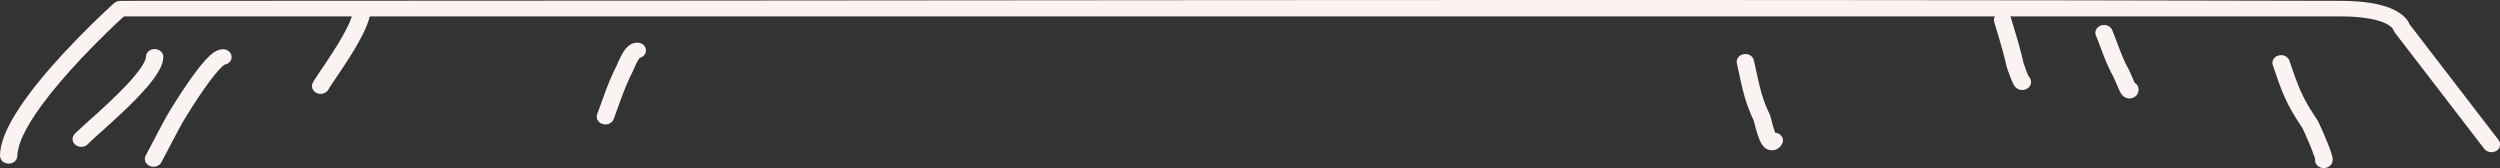 <?xml version="1.0" standalone="no"?>
<!DOCTYPE svg PUBLIC "-//W3C//DTD SVG 1.1//EN" "http://www.w3.org/Graphics/SVG/1.1/DTD/svg11.dtd">
<svg width="476px" height="32px" version="1.1" xmlns="http://www.w3.org/2000/svg" xmlns:xlink="http://www.w3.org/1999/xlink" xml:space="preserve" style="fill-rule:evenodd;clip-rule:evenodd;stroke-linejoin:round;stroke-miterlimit:1.414;">
    <rect width="100%" height="100%" fill="#333333" stroke="none"/>
    <g>
        <g id="Layer1">
            <g>
                <path d="M1.64,31.173C1.013,31.056 1.005,31.054 0.475,30.731L0.121,30.247C0.081,30.058 0.034,29.87 0.001,29.679C-0.002,29.665 0.005,29.437 0.005,29.43C0.013,29.211 0.031,28.991 0.056,28.773C0.137,28.09 0.298,27.415 0.507,26.755C0.827,25.745 1.259,24.766 1.748,23.813C2.34,22.66 3.017,21.544 3.74,20.454C4.828,18.814 6.022,17.231 7.27,15.686C8.696,13.919 10.198,12.201 11.744,10.518C13.498,8.608 15.31,6.743 17.167,4.914C18.634,3.468 20.127,2.042 21.66,0.652L21.723,0.596L22.26,0.273L22.894,0.16C163.877,0.16 304.859,-0.2 445.841,0.16C446.1,0.162 446.36,0.166 446.619,0.171C447.41,0.189 448.199,0.223 448.987,0.286C449.669,0.34 450.35,0.413 451.027,0.513C451.557,0.591 452.084,0.685 452.606,0.799C453.016,0.888 453.423,0.99 453.824,1.108C454.139,1.2 454.451,1.301 454.757,1.414C454.996,1.502 455.232,1.596 455.464,1.699C455.678,1.793 455.887,1.893 456.092,2C457.1,2.53 458.038,3.254 458.571,4.202C458.646,4.335 458.709,4.471 458.766,4.611L458.766,4.611L475.742,26.678L475.997,27.209C476.007,27.783 476.005,27.79 475.769,28.324L475.319,28.739C474.731,28.966 474.723,28.968 474.082,28.977L473.483,28.763L473.02,28.36L455.893,6.096L455.627,5.52C455.632,5.546 455.632,5.545 455.639,5.571C455.639,5.572 455.649,5.599 455.644,5.586C455.629,5.553 455.611,5.521 455.591,5.49C455.571,5.46 455.55,5.43 455.528,5.401C455.298,5.111 454.985,4.882 454.655,4.688C454.116,4.371 453.516,4.142 452.908,3.957C451.962,3.671 450.977,3.493 449.989,3.369C448.526,3.185 447.048,3.127 445.572,3.123L23.586,3.123C22.508,4.108 21.453,5.113 20.41,6.128C18.741,7.751 17.107,9.403 15.517,11.089C14.092,12.601 12.701,14.14 11.364,15.716C10.18,17.11 9.035,18.533 7.961,19.997C7.226,20.998 6.524,22.02 5.877,23.069C5.328,23.958 4.818,24.868 4.382,25.806C4.1,26.415 3.848,27.037 3.653,27.674C3.468,28.279 3.337,28.898 3.309,29.525L3.307,29.609L3.306,29.704L3.175,30.27L2.813,30.748L2.274,31.065C2.062,31.101 1.851,31.137 1.64,31.173Z" style="fill:rgb(250,243,241);fill-rule:nonzero;"/>
            </g>
            <g>
                <path d="M15.436,27.962C15.342,27.958 15.319,27.959 15.225,27.947C15.016,27.919 14.812,27.854 14.63,27.758C14.508,27.694 14.395,27.615 14.296,27.525C13.944,27.208 13.769,26.755 13.826,26.31C13.847,26.153 13.895,25.999 13.97,25.855C14.055,25.692 14.175,25.552 14.306,25.417C14.403,25.317 14.46,25.26 14.561,25.161C14.96,24.77 15.378,24.394 15.794,24.017C16.726,23.177 17.663,22.341 18.593,21.499C20.021,20.203 21.434,18.892 22.79,17.534C23.893,16.429 24.969,15.295 25.937,14.09C26.208,13.753 26.47,13.409 26.717,13.056C26.949,12.724 27.169,12.383 27.359,12.03C27.479,11.808 27.589,11.579 27.673,11.343C27.735,11.168 27.786,10.987 27.788,10.802L27.793,10.707C27.804,10.612 27.818,10.52 27.847,10.427C27.903,10.244 27.998,10.07 28.127,9.919C28.452,9.537 28.977,9.317 29.512,9.338C29.688,9.344 29.863,9.377 30.028,9.433C30.194,9.489 30.348,9.569 30.485,9.67C30.65,9.79 30.788,9.938 30.89,10.105C30.992,10.271 31.058,10.456 31.083,10.644C31.104,10.804 31.094,10.968 31.08,11.129C31.024,11.738 30.819,12.33 30.554,12.89C30.462,13.085 30.362,13.277 30.256,13.465C30.118,13.711 29.97,13.952 29.816,14.19C29.271,15.024 28.645,15.815 27.989,16.581C27.217,17.483 26.399,18.352 25.559,19.203C24.074,20.707 22.519,22.155 20.944,23.583C19.947,24.488 18.938,25.382 17.939,26.287C17.71,26.495 17.482,26.705 17.256,26.916C17.08,27.083 16.904,27.25 16.741,27.427L16.67,27.498C16.604,27.558 16.588,27.574 16.515,27.627C16.351,27.748 16.161,27.84 15.959,27.896C15.857,27.924 15.754,27.94 15.648,27.954C15.542,27.961 15.542,27.961 15.436,27.962Z" style="fill:rgb(250,243,241);fill-rule:nonzero;"/>
            </g>
            <g>
                <path d="M29.206,31.748C29.101,31.743 29.074,31.745 28.971,31.73C28.815,31.708 28.663,31.666 28.521,31.605C28.091,31.423 27.764,31.074 27.637,30.664C27.595,30.528 27.574,30.386 27.576,30.245C27.579,30.104 27.604,29.963 27.65,29.829C27.681,29.739 27.694,29.718 27.735,29.632C28.631,27.938 29.517,26.241 30.415,24.549C30.662,24.085 30.909,23.622 31.158,23.159C31.351,22.802 31.539,22.442 31.741,22.089C31.94,21.742 32.147,21.399 32.355,21.057C32.691,20.504 33.033,19.953 33.379,19.404C34.164,18.163 34.971,16.932 35.811,15.719C36.55,14.653 37.312,13.597 38.134,12.58C38.439,12.203 38.752,11.831 39.08,11.47C39.373,11.149 39.677,10.835 40.004,10.541C40.125,10.432 40.249,10.326 40.378,10.225C40.473,10.15 40.57,10.077 40.67,10.008C40.771,9.937 40.874,9.87 40.982,9.808C41.056,9.765 41.132,9.724 41.209,9.686C41.742,9.422 42.4,9.275 42.993,9.46C43.104,9.495 43.212,9.54 43.312,9.595C43.48,9.687 43.629,9.806 43.751,9.945C43.848,10.056 43.927,10.18 43.986,10.31C44.177,10.741 44.13,11.237 43.861,11.632C43.779,11.753 43.678,11.863 43.561,11.957C43.386,12.1 43.177,12.207 42.952,12.272C42.857,12.299 42.837,12.3 42.744,12.317C42.699,12.347 42.655,12.378 42.612,12.411C42.314,12.642 42.049,12.907 41.796,13.177C41.514,13.478 41.245,13.789 40.986,14.105C40.282,14.964 39.624,15.854 38.988,16.755C38.037,18.103 37.133,19.477 36.256,20.865C35.919,21.399 35.586,21.935 35.258,22.474C35.064,22.794 34.87,23.114 34.685,23.438C34.494,23.771 34.316,24.112 34.135,24.449C33.888,24.906 33.644,25.364 33.4,25.823C32.666,27.206 31.941,28.592 31.212,29.977L30.723,30.901L30.669,30.995C30.606,31.086 30.543,31.172 30.463,31.253C30.253,31.464 29.976,31.618 29.672,31.694C29.557,31.723 29.442,31.736 29.324,31.746C29.284,31.747 29.245,31.747 29.206,31.748ZM42.488,12.341C42.515,12.341 42.514,12.34 42.545,12.338L42.546,12.338C42.527,12.339 42.507,12.34 42.488,12.341Z" style="fill:rgb(250,243,241);fill-rule:nonzero;"/>
            </g>
            <g>
                <path d="M61.095,17.87C61.002,17.87 60.979,17.872 60.887,17.864C60.68,17.846 60.477,17.793 60.292,17.709C60.138,17.638 59.997,17.546 59.874,17.436C59.478,17.08 59.308,16.555 59.431,16.064C59.495,15.807 59.648,15.576 59.789,15.347C60.021,14.97 60.268,14.602 60.514,14.233C60.99,13.523 61.469,12.815 61.946,12.105C62.807,10.816 63.658,9.521 64.456,8.2C64.984,7.324 65.492,6.438 65.954,5.532C66.325,4.803 66.671,4.06 66.936,3.294C67.11,2.791 67.261,2.268 67.268,1.738L67.273,1.645C67.283,1.563 67.283,1.542 67.301,1.46C67.343,1.278 67.423,1.103 67.537,0.947C67.65,0.791 67.797,0.654 67.966,0.547C68.454,0.237 69.106,0.189 69.643,0.423C69.799,0.491 69.943,0.581 70.067,0.689C70.192,0.796 70.298,0.921 70.379,1.058C70.477,1.223 70.54,1.403 70.564,1.589C70.586,1.768 70.573,1.953 70.559,2.132C70.533,2.47 70.475,2.807 70.397,3.139C70.272,3.669 70.098,4.189 69.899,4.7C69.682,5.256 69.435,5.803 69.171,6.342C68.626,7.456 68.009,8.541 67.363,9.611C66.643,10.802 65.884,11.974 65.11,13.138C64.452,14.126 63.781,15.107 63.123,16.096C62.999,16.285 62.876,16.474 62.755,16.664C62.673,16.796 62.593,16.928 62.516,17.062L62.466,17.144C62.391,17.249 62.311,17.348 62.212,17.437C62.04,17.591 61.831,17.71 61.603,17.783C61.504,17.815 61.404,17.835 61.301,17.852C61.198,17.864 61.199,17.864 61.095,17.87Z" style="fill:rgb(250,243,241);fill-rule:nonzero;"/>
            </g>
            <g>
                <path d="M115.312,23.695C115.227,23.695 115.205,23.697 115.12,23.69C114.961,23.677 114.803,23.643 114.654,23.589C114.111,23.394 113.716,22.944 113.633,22.424C113.61,22.282 113.61,22.137 113.634,21.995C113.647,21.919 113.654,21.901 113.674,21.826C113.751,21.597 113.841,21.371 113.924,21.144C114.068,20.753 114.209,20.363 114.351,19.972C114.623,19.216 114.894,18.459 115.172,17.704C115.275,17.425 115.38,17.146 115.485,16.867C115.846,15.929 116.223,14.996 116.643,14.077C116.773,13.793 116.907,13.51 117.045,13.229C117.143,13.028 117.246,12.83 117.345,12.63C117.502,12.29 117.642,11.944 117.794,11.602C117.923,11.315 118.056,11.03 118.199,10.75C118.323,10.508 118.454,10.269 118.596,10.036C118.651,9.946 118.707,9.858 118.766,9.77C119.164,9.173 119.678,8.591 120.403,8.299C120.514,8.255 120.628,8.218 120.744,8.189C120.872,8.157 121.002,8.136 121.134,8.125C121.317,8.109 121.503,8.114 121.684,8.148C121.872,8.184 122.053,8.25 122.216,8.341C122.379,8.432 122.525,8.549 122.643,8.685C122.983,9.074 123.084,9.603 122.907,10.071C122.856,10.208 122.783,10.337 122.69,10.454C122.597,10.572 122.486,10.677 122.359,10.765C122.195,10.881 122.007,10.966 121.806,11.019C121.77,11.061 121.736,11.105 121.703,11.149C121.478,11.458 121.299,11.792 121.132,12.128C120.878,12.643 120.664,13.172 120.432,13.694C120.38,13.806 120.324,13.917 120.268,14.028C120.202,14.158 120.137,14.289 120.072,14.42C119.946,14.68 119.946,14.68 119.823,14.941C119.583,15.459 119.353,15.98 119.136,16.505C118.695,17.574 118.299,18.657 117.908,19.741C117.627,20.518 117.348,21.296 117.064,22.072C116.988,22.276 116.913,22.48 116.837,22.684C116.792,22.793 116.742,22.897 116.673,22.995C116.504,23.24 116.255,23.438 115.963,23.559C115.816,23.62 115.663,23.656 115.504,23.681C115.408,23.69 115.409,23.69 115.312,23.695ZM121.38,11.079C121.382,11.079 121.381,11.079 121.38,11.079Z" style="fill:rgb(250,243,241);fill-rule:nonzero;"/>
            </g>
            <g>
                <path d="M337.408,28.619C337.223,28.617 337.042,28.599 336.864,28.554C336.759,28.527 336.658,28.494 336.559,28.453C336.474,28.416 336.39,28.374 336.311,28.327C335.701,27.97 335.35,27.359 335.086,26.77C335.029,26.645 334.977,26.518 334.926,26.39C334.858,26.216 334.794,26.04 334.733,25.864C334.656,25.642 334.584,25.418 334.516,25.193C334.423,24.891 334.337,24.587 334.254,24.283C334.134,23.84 334.023,23.395 333.904,22.952L333.884,22.88C333.784,22.676 333.687,22.47 333.591,22.263C333.513,22.093 333.437,21.922 333.362,21.751C332.923,20.733 332.548,19.695 332.237,18.639C331.885,17.442 331.608,16.229 331.343,15.015C331.128,14.028 330.916,13.041 330.694,12.056L330.677,11.962C330.667,11.878 330.662,11.857 330.662,11.773C330.66,11.614 330.688,11.456 330.742,11.306C330.808,11.125 330.912,10.956 331.048,10.81C331.162,10.689 331.297,10.584 331.448,10.501C331.904,10.249 332.482,10.212 332.973,10.404C333.135,10.467 333.286,10.553 333.417,10.659C333.602,10.807 333.748,10.992 333.842,11.197C333.883,11.286 333.91,11.376 333.935,11.469C334.051,11.987 334.166,12.505 334.279,13.023C334.43,13.72 334.58,14.417 334.735,15.114C334.807,15.434 334.881,15.754 334.957,16.074C335.199,17.075 335.467,18.071 335.807,19.049C336.015,19.649 336.249,20.242 336.508,20.826C336.653,21.152 336.806,21.474 336.963,21.794L337.001,21.884C337.044,22.002 337.08,22.121 337.114,22.241C337.234,22.687 337.346,23.134 337.466,23.58C337.616,24.125 337.774,24.668 337.967,25.202L337.988,25.259L338.081,25.269L338.185,25.287C338.276,25.308 338.3,25.311 338.389,25.34C338.522,25.383 338.648,25.442 338.765,25.514C338.91,25.603 339.039,25.714 339.146,25.841C339.231,25.942 339.301,26.053 339.355,26.17C339.49,26.464 339.515,26.794 339.427,27.102C339.378,27.275 339.289,27.438 339.191,27.593C339.054,27.808 338.885,28.009 338.678,28.172C338.56,28.265 338.434,28.344 338.297,28.412C338.057,28.531 337.787,28.593 337.516,28.615C337.463,28.617 337.464,28.617 337.408,28.619Z" style="fill:rgb(250,243,241);fill-rule:nonzero;"/>
            </g>
            <g>
                <path d="M442.39,32C442.288,31.994 442.262,31.995 442.161,31.98C441.971,31.952 441.787,31.893 441.62,31.808C441.18,31.586 440.873,31.185 440.799,30.738C440.773,30.585 440.775,30.429 440.804,30.277C440.78,30.186 440.751,30.097 440.724,30.007C440.572,29.539 440.398,29.077 440.217,28.617C440.016,28.105 439.806,27.596 439.592,27.089C439.351,26.521 439.105,25.956 438.852,25.392C438.697,25.049 438.542,24.706 438.374,24.368L438.359,24.339C438.198,24.098 438.038,23.857 437.878,23.615C437.682,23.315 437.486,23.014 437.294,22.711C436.912,22.104 436.54,21.492 436.192,20.869C435.806,20.176 435.448,19.471 435.12,18.754C434.655,17.739 434.25,16.703 433.869,15.66C433.475,14.579 433.106,13.491 432.739,12.402L432.709,12.302C432.69,12.212 432.682,12.19 432.674,12.098C432.658,11.926 432.675,11.752 432.726,11.585C432.776,11.419 432.859,11.261 432.97,11.12C433.058,11.007 433.165,10.905 433.285,10.819C433.678,10.535 434.206,10.428 434.698,10.531C434.885,10.57 435.064,10.639 435.225,10.733C435.451,10.866 435.639,11.047 435.769,11.259C435.825,11.351 435.866,11.446 435.903,11.545C436.07,12.04 436.239,12.536 436.408,13.031C437.033,14.836 437.675,16.643 438.532,18.372C438.908,19.132 439.325,19.875 439.769,20.604C440.238,21.374 440.736,22.129 441.239,22.881L441.28,22.948C441.439,23.23 441.57,23.524 441.704,23.815C441.859,24.15 442.009,24.486 442.157,24.822C442.382,25.332 442.603,25.844 442.817,26.358C442.951,26.678 443.083,26.998 443.211,27.32C443.333,27.625 443.452,27.931 443.568,28.238C443.639,28.427 443.707,28.615 443.773,28.805C443.818,28.935 443.861,29.065 443.903,29.195C443.965,29.39 444.023,29.587 444.069,29.786C444.135,30.071 444.174,30.36 444.131,30.65C444.112,30.78 444.07,30.905 444.02,31.027C443.989,31.103 443.947,31.179 443.9,31.248C443.824,31.356 443.742,31.457 443.642,31.548C443.523,31.657 443.384,31.749 443.234,31.821C443.109,31.881 442.974,31.927 442.835,31.957C442.746,31.977 442.723,31.978 442.632,31.99L442.621,31.991L442.506,31.999C442.467,31.999 442.429,32 442.39,32ZM441.348,29.402ZM441.612,29.234L441.696,29.193L441.77,29.162L441.67,29.196C441.651,29.209 441.631,29.221 441.612,29.234ZM441.929,29.108L442.019,29.084L442.132,29.062L442.246,29.047L442.052,29.066C442.011,29.08 441.97,29.094 441.929,29.108Z" style="fill:rgb(250,243,241);fill-rule:nonzero;"/>
            </g>
            <g>
                <path d="M405.445,18.739C405.291,18.734 405.136,18.72 404.987,18.679C404.772,18.619 404.565,18.53 404.389,18.402C404.285,18.326 404.19,18.242 404.104,18.149C403.897,17.925 403.752,17.658 403.62,17.394C403.491,17.137 403.374,16.875 403.259,16.612C403.039,16.107 402.826,15.599 402.604,15.095C402.511,14.886 402.416,14.678 402.311,14.474C402.278,14.409 402.241,14.346 402.206,14.282C402.14,14.162 402.076,14.041 402.012,13.919C401.927,13.758 401.845,13.595 401.764,13.433C401.49,12.871 401.233,12.304 400.993,11.73C400.464,10.464 400.005,9.177 399.515,7.898C399.425,7.667 399.335,7.436 399.243,7.205C399.181,7.051 399.119,6.898 399.056,6.745L399.028,6.668C399.004,6.591 398.982,6.514 398.97,6.434C398.938,6.221 398.958,6.003 399.028,5.799C399.197,5.306 399.652,4.92 400.209,4.796C400.354,4.764 400.504,4.749 400.653,4.753C400.832,4.757 401.01,4.788 401.178,4.843C401.375,4.908 401.557,5.006 401.712,5.131C401.845,5.238 401.959,5.365 402.047,5.505C402.086,5.567 402.093,5.584 402.127,5.649C402.208,5.832 402.281,6.019 402.355,6.205C402.451,6.447 402.546,6.689 402.64,6.931C402.973,7.801 403.295,8.675 403.63,9.544C403.954,10.377 404.292,11.207 404.682,12.018C404.803,12.269 404.928,12.518 405.059,12.764C405.141,12.918 405.227,13.069 405.308,13.222C405.382,13.368 405.382,13.368 405.453,13.515C405.529,13.675 405.603,13.836 405.675,13.998C405.922,14.557 406.156,15.121 406.403,15.68L406.44,15.763C406.496,15.796 406.495,15.797 406.55,15.833C406.619,15.884 406.686,15.937 406.747,15.996C406.888,16.134 407,16.296 407.075,16.471C407.161,16.673 407.19,16.885 407.182,17.1C407.176,17.275 407.153,17.45 407.097,17.618C406.993,17.936 406.783,18.221 406.49,18.424C406.308,18.55 406.098,18.641 405.877,18.692C405.791,18.712 405.705,18.723 405.618,18.732C405.559,18.737 405.504,18.738 405.445,18.739Z" style="fill:rgb(250,243,241);fill-rule:nonzero;"/>
            </g>
            <g>
                <path d="M385.067,17.139C384.981,17.138 384.897,17.136 384.812,17.125C384.729,17.116 384.649,17.099 384.569,17.079C384.465,17.054 384.367,17.015 384.27,16.973C384.015,16.861 383.791,16.676 383.629,16.468C383.432,16.216 383.299,15.926 383.171,15.642C383.102,15.49 383.037,15.337 382.974,15.184C382.88,14.959 382.791,14.733 382.704,14.507C382.593,14.22 382.486,13.931 382.383,13.642C382.249,13.266 382.12,12.888 382.017,12.504C381.946,12.209 381.883,11.912 381.815,11.617C381.68,11.051 381.538,10.486 381.385,9.924C380.97,8.395 380.498,6.879 380.046,5.359C379.927,4.956 379.809,4.552 379.692,4.149C379.673,4.077 379.667,4.059 379.655,3.986C379.629,3.821 379.634,3.653 379.67,3.489C379.711,3.299 379.795,3.116 379.915,2.955C380.227,2.534 380.771,2.281 381.334,2.294C381.489,2.297 381.642,2.32 381.79,2.362C381.967,2.412 382.134,2.489 382.282,2.589C382.48,2.722 382.644,2.895 382.758,3.092C382.801,3.166 382.834,3.243 382.865,3.322C382.94,3.551 383.002,3.784 383.069,4.015C383.181,4.397 383.295,4.779 383.409,5.162C383.617,5.857 383.826,6.553 384.033,7.248C384.154,7.66 384.274,8.071 384.392,8.484C384.579,9.148 384.759,9.815 384.924,10.484C384.989,10.746 385.051,11.009 385.112,11.273C385.155,11.463 385.195,11.655 385.24,11.845C385.261,11.924 385.285,12.001 385.309,12.079C385.547,12.825 385.825,13.562 386.13,14.288L386.185,14.416L386.23,14.519L386.268,14.553C386.351,14.636 386.427,14.722 386.49,14.818C386.631,15.034 386.71,15.28 386.717,15.53C386.722,15.682 386.7,15.83 386.667,15.979C386.644,16.052 386.618,16.123 386.589,16.194C386.427,16.552 386.116,16.848 385.722,17.007C385.565,17.07 385.403,17.106 385.234,17.128C385.15,17.135 385.151,17.135 385.067,17.139ZM383.413,15.525L383.416,15.48C383.413,15.502 383.413,15.502 383.413,15.525Z" style="fill:rgb(250,243,241);fill-rule:nonzero;"/>
            </g>
        </g>
    </g>
</svg>
